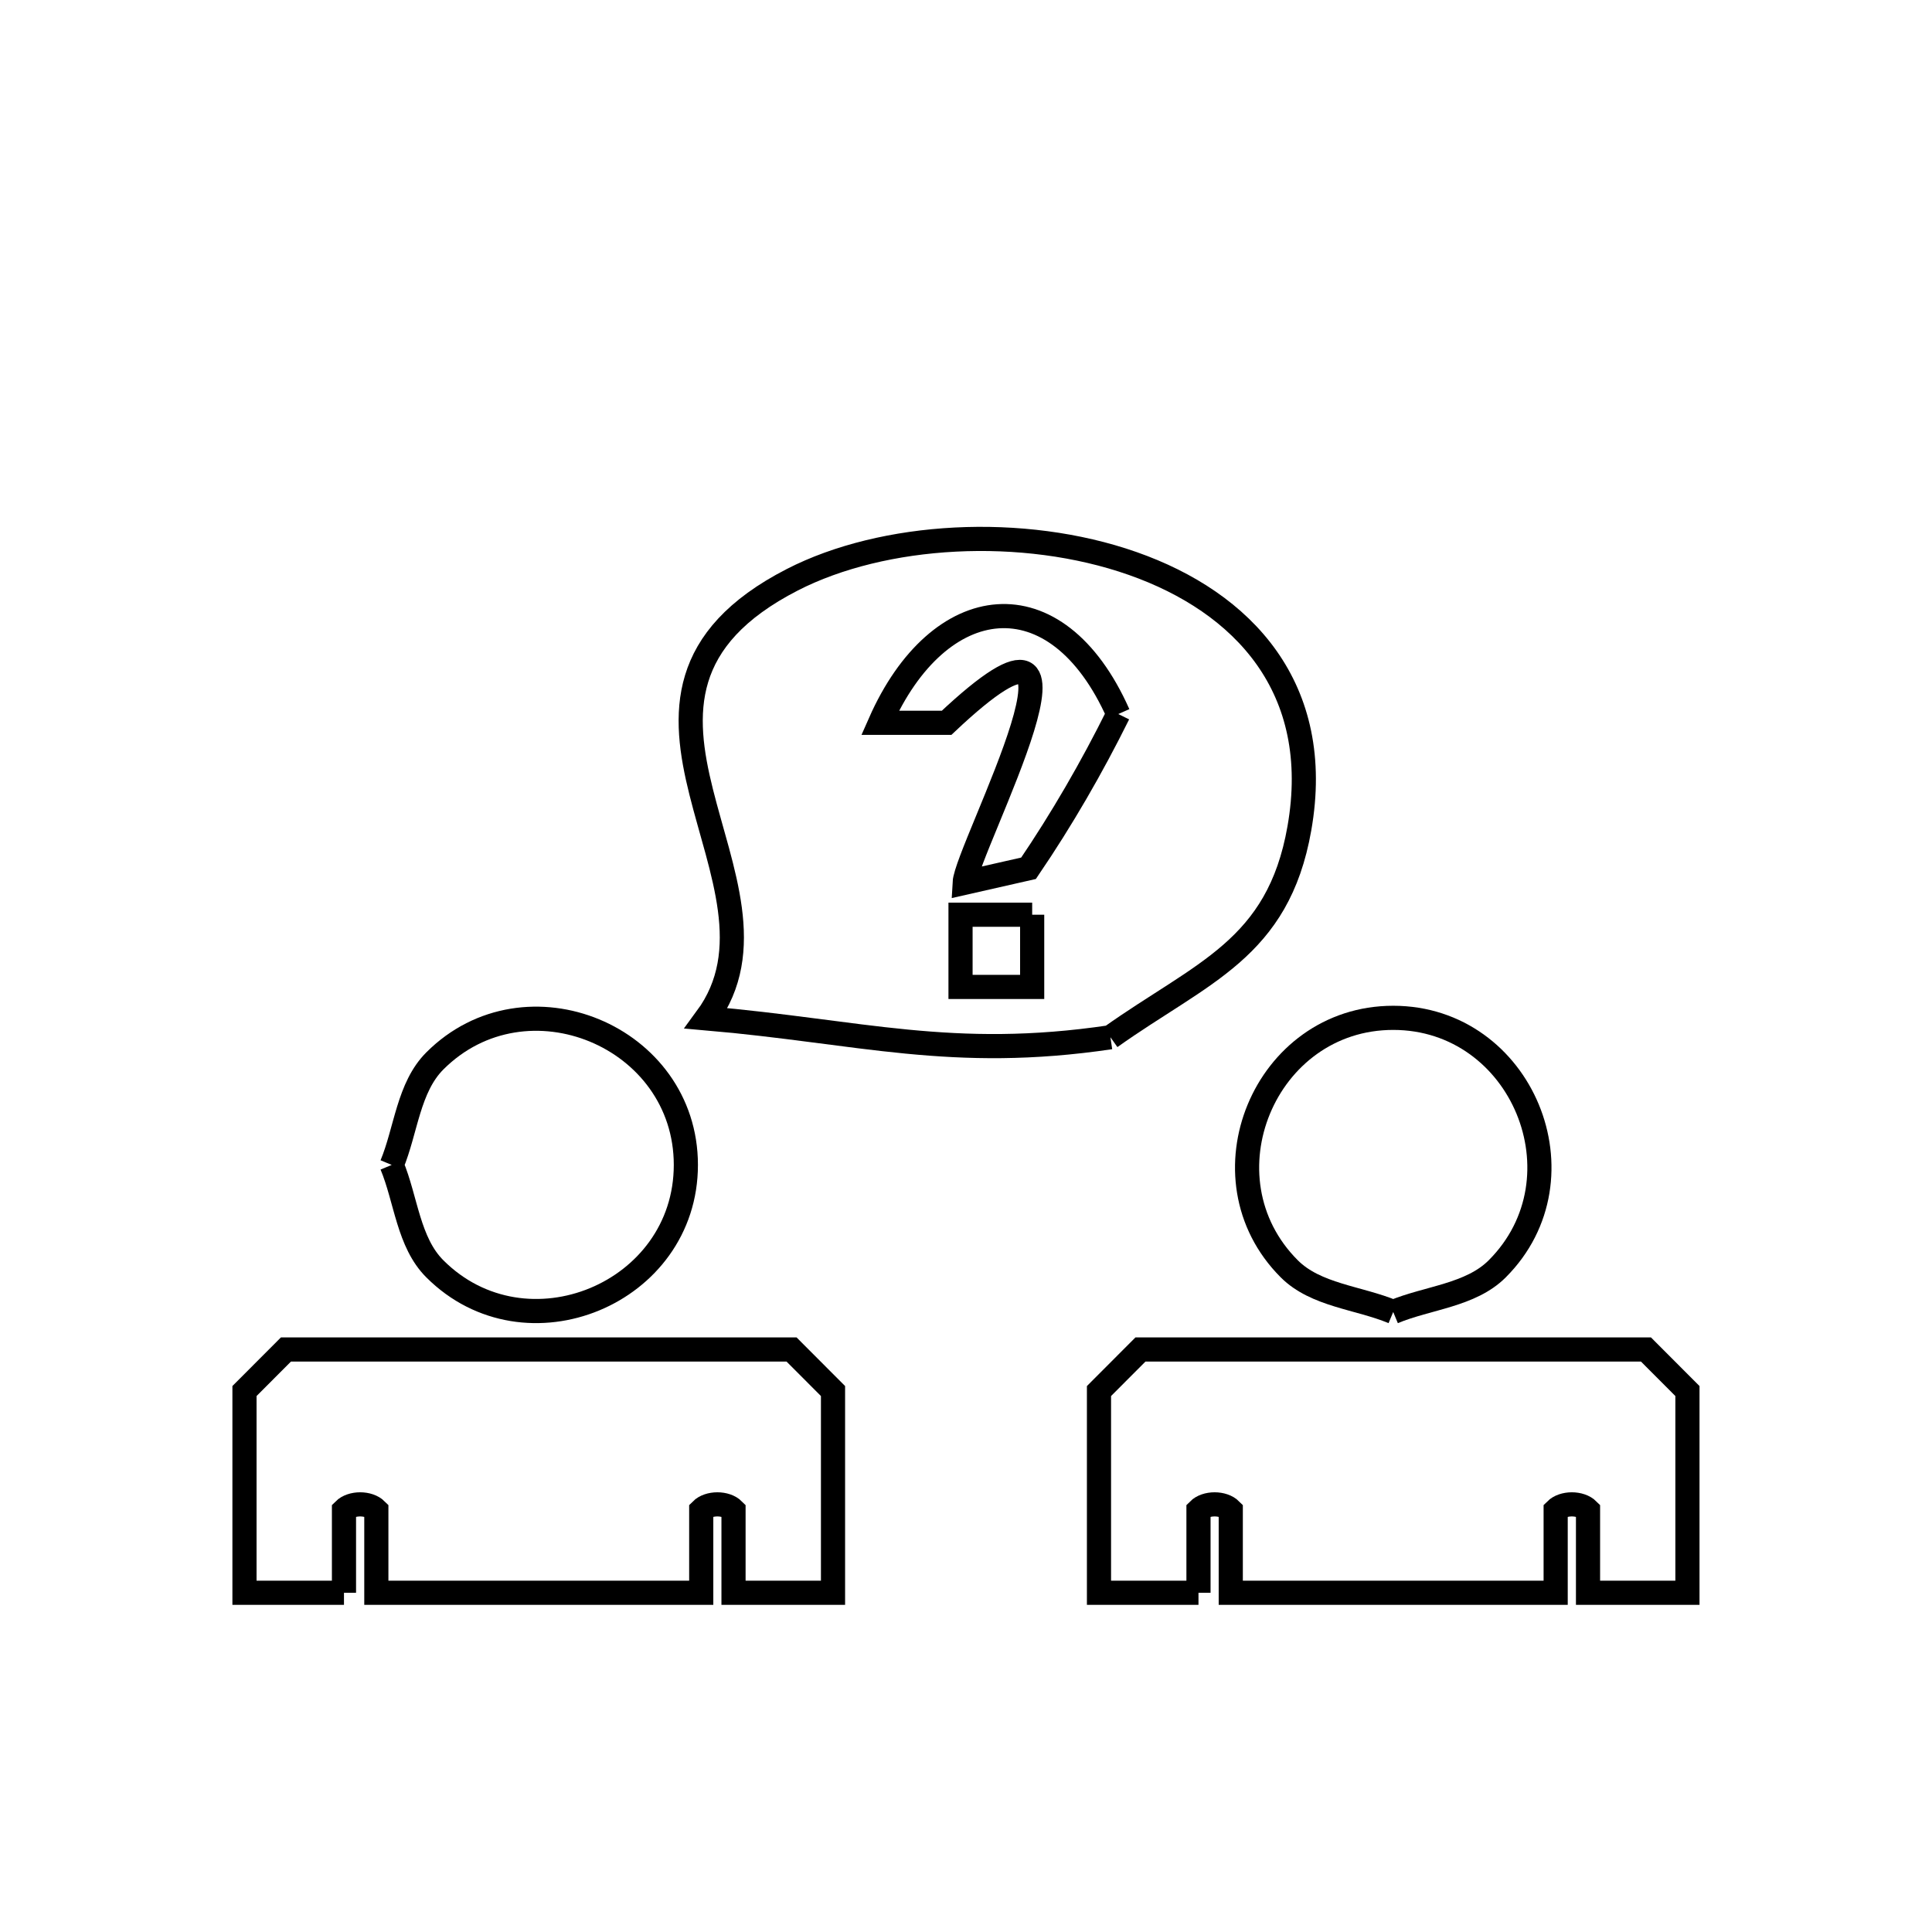 <svg xmlns="http://www.w3.org/2000/svg" viewBox="0.0 0.0 24.0 24.0" height="200px" width="200px"><path fill="none" stroke="black" stroke-width=".3" stroke-opacity="1.0"  filling="0" d="M13.892 8.87 L13.892 8.87 C13.564 9.532 13.192 10.175 12.777 10.786 L11.983 10.966 C12.005 10.546 13.952 6.91 11.759 8.979 L10.932 8.979 C11.659 7.332 13.121 7.134 13.892 8.87 L13.892 8.87"></path>
<path fill="none" stroke="black" stroke-width=".3" stroke-opacity="1.0"  filling="0" d="M12.822 11.363 L12.822 12.26 L11.932 12.26 L11.932 11.363 L12.822 11.363"></path>
<path fill="none" stroke="black" stroke-width=".3" stroke-opacity="1.0"  filling="0" d="M13.794 12.885 L13.794 12.885 C11.825 13.177 10.683 12.815 8.775 12.65 L8.775 12.65 C10.016 10.966 7.007 8.657 9.842 7.202 C10.974 6.621 12.702 6.519 14.071 7 C15.44 7.481 16.449 8.544 16.141 10.292 C15.877 11.794 14.931 12.077 13.794 12.885 L13.794 12.885"></path>
<path fill="none" stroke="black" stroke-width=".3" stroke-opacity="1.0"  filling="0" d="M4.866 14.471 L4.866 14.471 C5.045 14.04 5.072 13.509 5.402 13.179 C6.533 12.048 8.52 12.871 8.52 14.471 C8.52 16.071 6.533 16.893 5.402 15.762 C5.072 15.433 5.045 14.901 4.866 14.471 L4.866 14.471"></path>
<path fill="none" stroke="black" stroke-width=".3" stroke-opacity="1.0"  filling="0" d="M17.307 16.298 L17.307 16.298 C16.877 16.119 16.346 16.092 16.016 15.762 C14.885 14.631 15.707 12.644 17.307 12.644 C18.908 12.644 19.73 14.631 18.599 15.762 C18.269 16.092 17.738 16.119 17.307 16.298 L17.307 16.298"></path>
<path fill="none" stroke="black" stroke-width=".3" stroke-opacity="1.0"  filling="0" d="M4.273 19.786 L3.037 19.786 L3.037 17.28 C3.209 17.108 3.381 16.936 3.552 16.764 L9.833 16.764 C10.004 16.936 10.176 17.108 10.348 17.28 L10.348 19.786 L9.112 19.786 L9.112 18.759 C9.018 18.664 8.805 18.664 8.711 18.759 L8.711 19.786 L4.675 19.786 L4.675 18.759 C4.58 18.664 4.368 18.664 4.273 18.759 L4.273 19.786"></path>
<path fill="none" stroke="black" stroke-width=".3" stroke-opacity="1.0"  filling="0" d="M14.888 19.786 L13.652 19.786 L13.652 17.28 C13.823 17.108 13.995 16.936 14.167 16.764 L20.447 16.764 C20.619 16.936 20.791 17.108 20.962 17.28 L20.962 19.786 L19.727 19.786 L19.727 18.759 C19.632 18.664 19.42 18.664 19.325 18.759 L19.325 19.786 L15.289 19.786 L15.289 18.759 C15.195 18.664 14.982 18.664 14.888 18.759 L14.888 19.786"></path></svg>